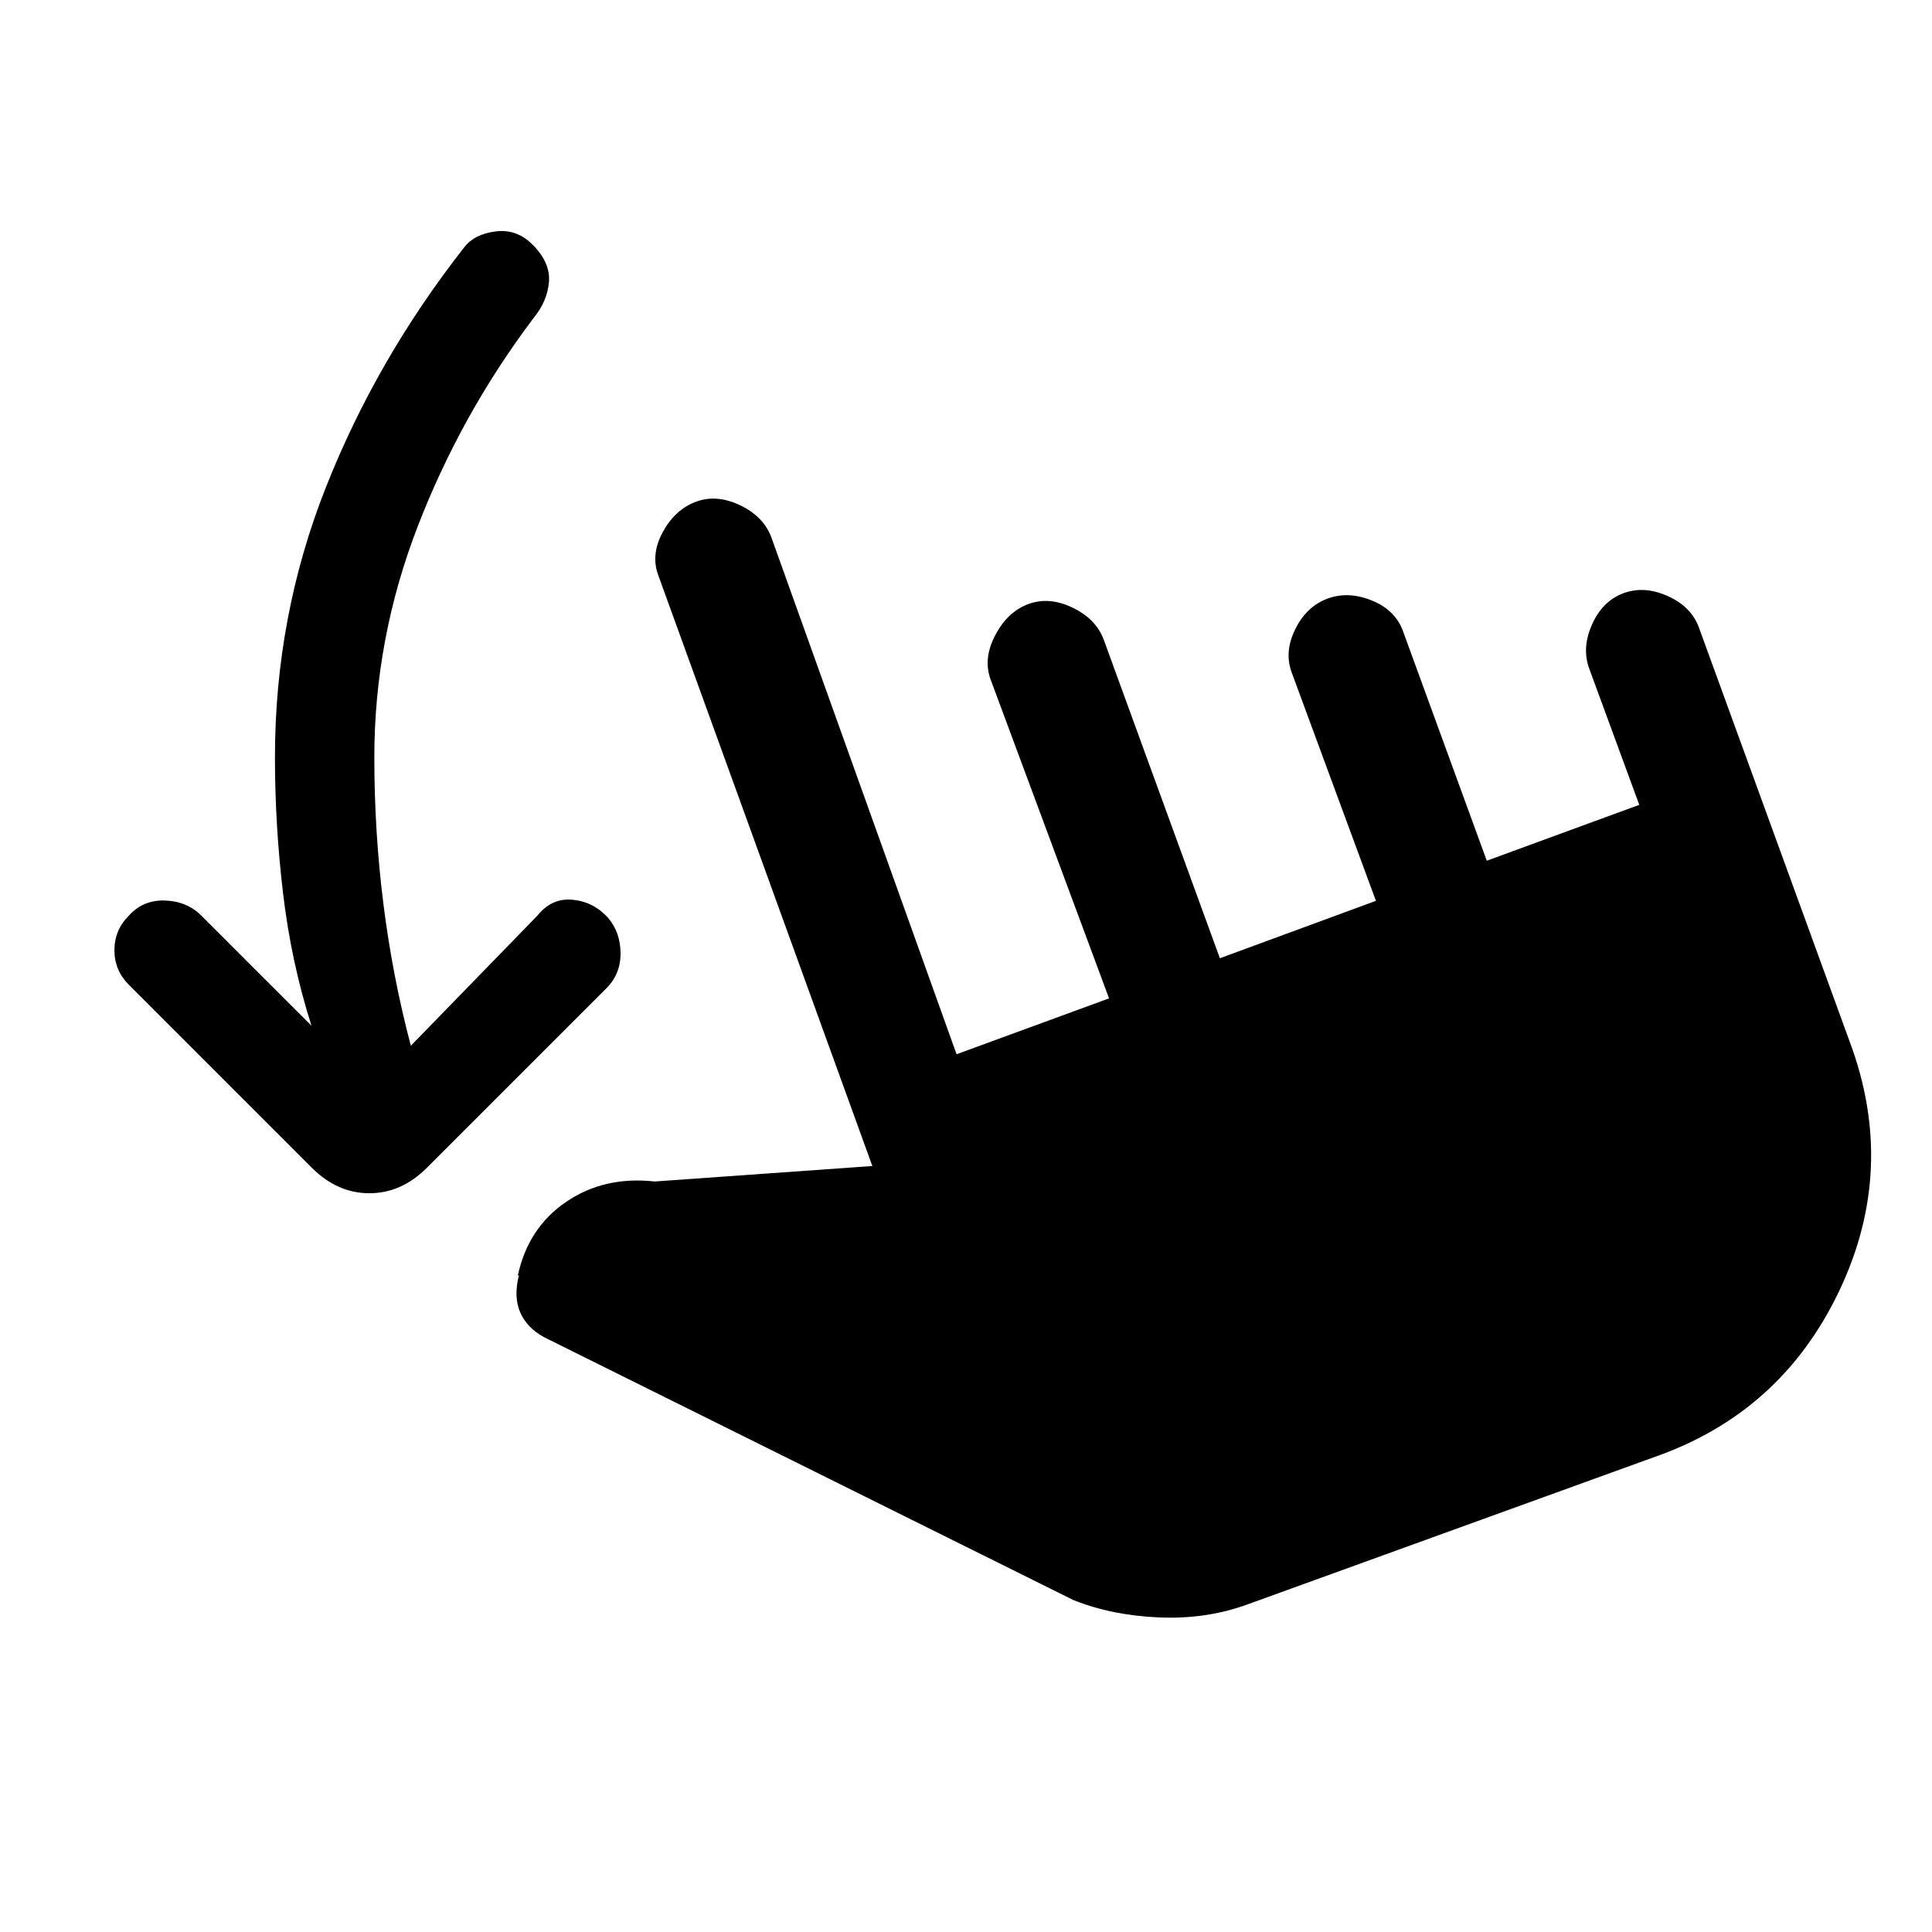 <svg xmlns="http://www.w3.org/2000/svg" height="20" viewBox="0 -960 960 960" width="20"><path d="M154.77-450.31q-10.08-31.69-14.12-65.77-4.03-34.07-4.03-67.54 0-70.15 25.23-134.03 25.23-63.89 68.92-119.58 4.92-6.39 15.42-7.77t18.43 6.54q8.92 8.92 8.15 18.54-.77 9.61-7.69 18-36 47.77-57.54 103.54Q186-642.62 186-583.62q0 37 4.54 73t13.61 70.24L267-505q7.15-8.92 17.54-7.92 10.38 1 17.54 8.92 6.15 7.15 6.27 17.54.11 10.38-7.04 17.54l-89.16 89.15q-12.69 12.69-28.61 12.69t-28.62-12.69L64-470.69q-7.15-7.16-7.15-17.16T64-505q7.15-7.92 18.04-7.54 10.88.39 18.04 7.54l54.69 54.69Zm465.08 287.54q-20.39 7.46-43.93 6.46T533.23-165L270.38-295.54q-8.61-4.69-11.92-12.42-3.31-7.73-.61-18.35l-.54.08q5.15-23.77 24.07-36.62 18.93-12.84 43.93-10.07l108.15-7.7L327.15-674q-3.92-10.31 2.12-21.5t16.35-15.12q10.3-3.92 22 1.62 11.69 5.54 15.61 15.85l92.08 257 75.77-27.77-58.77-158.23q-3.93-10.31 2.11-22 6.04-11.7 16.35-15.62 10.31-3.92 22 1.62 11.69 5.53 15.61 15.84l57.77 158.46 77.54-28.53-41.77-113.24q-3.92-10.3 1.62-21.61 5.54-11.31 15.84-15.23 10.31-3.92 22 .73 11.7 4.65 15.62 14.96l41.77 114.46 75.77-27.77-24.77-67.46q-3.92-10.31 1.23-22t15.46-15.61q10.31-3.93 22 1.23 11.69 5.15 15.62 15.46l75 206q23.69 63.31-5.23 124-28.93 60.69-92.23 82.61l-201.77 73.08Z"/></svg>
